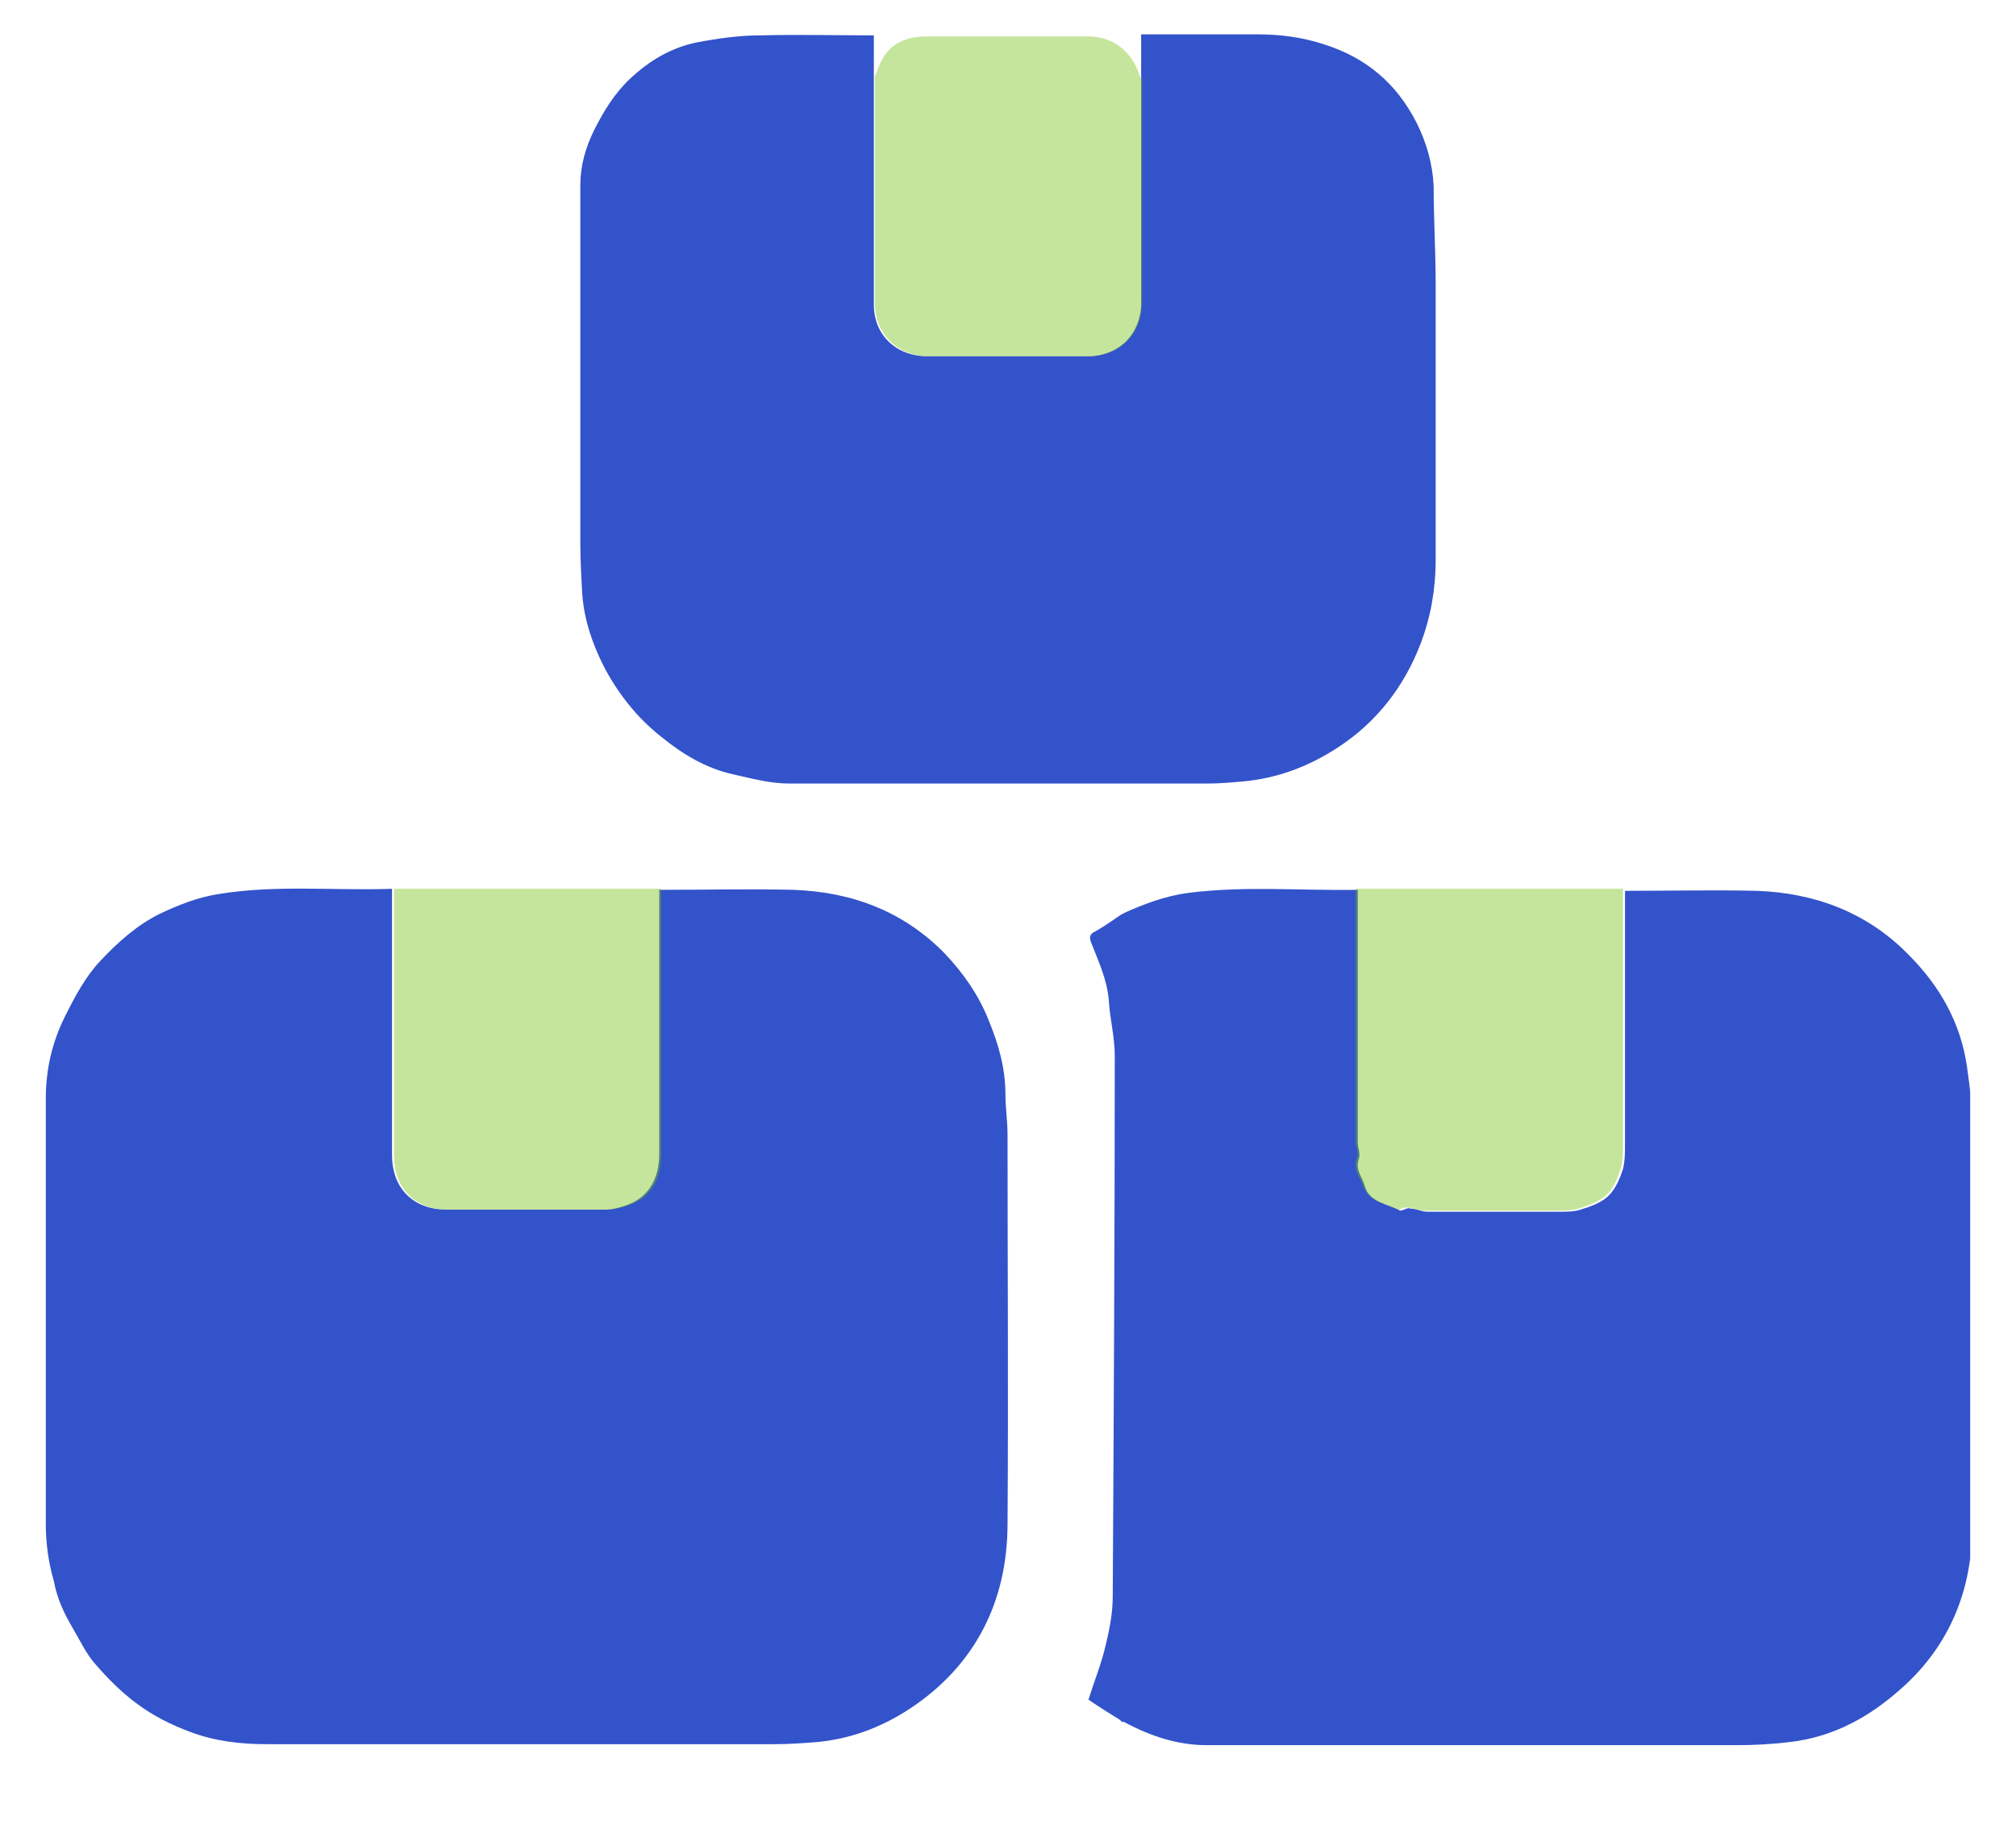 <svg width="22" height="20" viewBox="0 0 22 20" fill="none" xmlns="http://www.w3.org/2000/svg">
<g clip-path="url(#clip0_7653_3508)">
<path d="M7.216 9.71C7.691 9.71 8.178 9.699 8.653 9.71C9.293 9.732 9.857 9.942 10.31 10.405C10.508 10.615 10.674 10.847 10.785 11.124C10.895 11.389 10.972 11.654 10.972 11.941C10.972 12.085 10.995 12.239 10.995 12.383C10.995 13.797 11.005 15.211 10.995 16.625C10.995 17.476 10.641 18.183 9.912 18.657C9.603 18.856 9.271 18.978 8.907 19.011C8.763 19.022 8.608 19.033 8.465 19.033C6.609 19.033 4.753 19.033 2.908 19.033C2.621 19.033 2.345 19 2.08 18.901C1.87 18.823 1.671 18.724 1.494 18.591C1.329 18.47 1.174 18.315 1.041 18.16C0.942 18.05 0.876 17.906 0.798 17.774C0.699 17.608 0.622 17.442 0.588 17.255C0.533 17.067 0.5 16.857 0.5 16.636C0.5 15.089 0.5 13.543 0.5 11.985C0.5 11.676 0.566 11.378 0.71 11.09C0.82 10.87 0.931 10.66 1.097 10.483C1.284 10.284 1.494 10.096 1.737 9.975C1.947 9.875 2.168 9.787 2.4 9.754C3.019 9.654 3.648 9.721 4.278 9.699C4.278 9.743 4.278 9.776 4.278 9.82C4.278 10.748 4.278 11.676 4.278 12.604C4.278 12.968 4.51 13.2 4.875 13.2C5.449 13.2 6.023 13.2 6.598 13.2C6.697 13.2 6.808 13.167 6.907 13.123C7.117 13.013 7.194 12.814 7.194 12.593C7.194 11.632 7.194 10.671 7.194 9.71H7.216Z" fill="#3353CB"/>
<path d="M12.221 18.768C12.099 18.691 11.989 18.624 11.878 18.547C11.944 18.337 12.022 18.149 12.066 17.951C12.11 17.774 12.143 17.597 12.143 17.42C12.154 15.454 12.165 13.488 12.165 11.521C12.165 11.311 12.11 11.113 12.099 10.903C12.077 10.682 11.989 10.494 11.911 10.295C11.889 10.24 11.878 10.196 11.956 10.162C12.055 10.107 12.143 10.041 12.243 9.975C12.243 9.975 12.254 9.975 12.265 9.964C12.486 9.864 12.718 9.776 12.972 9.743C13.59 9.665 14.198 9.721 14.817 9.71C14.817 10.627 14.817 11.554 14.817 12.471C14.817 12.527 14.85 12.593 14.828 12.648C14.784 12.77 14.872 12.847 14.894 12.946C14.949 13.123 15.137 13.134 15.281 13.211C15.292 13.211 15.325 13.2 15.347 13.189C15.358 13.189 15.38 13.178 15.391 13.189C15.457 13.189 15.513 13.223 15.579 13.223C16.054 13.223 16.54 13.223 17.015 13.223C17.092 13.223 17.181 13.223 17.247 13.2C17.357 13.167 17.479 13.123 17.556 13.046C17.634 12.968 17.678 12.858 17.711 12.758C17.733 12.67 17.733 12.571 17.733 12.482C17.733 11.565 17.733 10.637 17.733 9.721C18.208 9.721 18.694 9.71 19.169 9.721C19.799 9.743 20.373 9.953 20.826 10.417C21.169 10.759 21.401 11.168 21.467 11.654C21.5 11.875 21.522 12.107 21.522 12.328C21.522 13.775 21.533 15.211 21.522 16.658C21.522 17.343 21.279 17.951 20.76 18.415C20.406 18.735 20.009 18.956 19.523 19.011C19.335 19.033 19.147 19.044 18.959 19.044C17.026 19.044 15.093 19.044 13.171 19.044C12.85 19.044 12.552 18.945 12.265 18.79H12.243L12.221 18.768Z" fill="#3353CB"/>
<path d="M12.453 0.839V0.375C12.453 0.375 12.519 0.375 12.552 0.375C12.95 0.375 13.348 0.375 13.734 0.375C13.977 0.375 14.22 0.408 14.452 0.485C14.905 0.629 15.236 0.905 15.457 1.336C15.568 1.557 15.634 1.789 15.645 2.032C15.645 2.386 15.667 2.75 15.667 3.104C15.667 4.109 15.667 5.114 15.667 6.119C15.667 6.429 15.612 6.738 15.502 7.025C15.325 7.489 15.027 7.876 14.607 8.152C14.287 8.362 13.944 8.494 13.557 8.528C13.436 8.539 13.303 8.55 13.182 8.55C11.657 8.55 10.133 8.55 8.608 8.55C8.399 8.55 8.2 8.494 8.001 8.45C7.703 8.384 7.448 8.229 7.217 8.041C6.951 7.832 6.742 7.566 6.587 7.268C6.465 7.025 6.377 6.771 6.355 6.495C6.344 6.307 6.333 6.119 6.333 5.932C6.333 4.628 6.333 3.325 6.333 2.021C6.333 1.811 6.388 1.612 6.487 1.413C6.587 1.215 6.708 1.016 6.874 0.861C7.084 0.662 7.327 0.519 7.603 0.463C7.835 0.419 8.067 0.386 8.299 0.386C8.708 0.375 9.117 0.386 9.536 0.386V0.828C9.536 0.828 9.536 0.85 9.536 0.872C9.536 1.69 9.536 2.507 9.536 3.325C9.536 3.656 9.779 3.888 10.122 3.888C10.707 3.888 11.293 3.888 11.867 3.888C12.21 3.888 12.453 3.645 12.453 3.302C12.453 2.507 12.453 1.723 12.453 0.927C12.453 0.905 12.453 0.894 12.453 0.872C12.453 0.872 12.453 0.861 12.453 0.85V0.839Z" fill="#3353CB"/>
<path opacity="0.4" d="M7.216 9.71C7.216 10.671 7.216 11.632 7.216 12.593C7.216 12.825 7.139 13.024 6.929 13.123C6.841 13.167 6.73 13.2 6.62 13.2C6.045 13.2 5.471 13.2 4.897 13.2C4.521 13.2 4.3 12.968 4.3 12.604C4.3 11.676 4.3 10.748 4.3 9.82C4.3 9.776 4.3 9.743 4.3 9.698C5.272 9.698 6.244 9.698 7.216 9.698V9.71Z" fill="#6EBF0C"/>
<path opacity="0.4" d="M17.711 9.71C17.711 10.626 17.711 11.554 17.711 12.471C17.711 12.56 17.711 12.659 17.689 12.747C17.656 12.847 17.611 12.968 17.534 13.035C17.457 13.112 17.335 13.156 17.225 13.189C17.148 13.211 17.07 13.211 16.993 13.211C16.518 13.211 16.032 13.211 15.557 13.211C15.49 13.211 15.435 13.189 15.369 13.178C15.358 13.178 15.336 13.178 15.325 13.178C15.303 13.178 15.28 13.2 15.258 13.2C15.115 13.134 14.927 13.112 14.872 12.935C14.839 12.847 14.761 12.758 14.806 12.637C14.828 12.582 14.794 12.515 14.794 12.46C14.794 11.543 14.794 10.615 14.794 9.698C15.767 9.698 16.739 9.698 17.711 9.698V9.71Z" fill="#6EBF0C"/>
<path opacity="0.4" d="M12.464 0.927C12.464 1.723 12.464 2.507 12.464 3.302C12.464 3.645 12.221 3.888 11.878 3.888C11.293 3.888 10.707 3.888 10.133 3.888C9.801 3.888 9.558 3.656 9.547 3.324C9.547 2.507 9.547 1.689 9.547 0.872C9.547 0.861 9.547 0.85 9.547 0.828C9.547 0.817 9.569 0.795 9.569 0.784C9.658 0.507 9.835 0.397 10.122 0.397C10.696 0.397 11.282 0.397 11.867 0.397C12.143 0.397 12.342 0.552 12.431 0.806C12.431 0.828 12.453 0.85 12.464 0.861C12.464 0.861 12.464 0.872 12.464 0.883C12.464 0.905 12.464 0.916 12.464 0.938V0.927Z" fill="#6EBF0C"/>
</g>
<defs>
<clipPath id="clip0_7653_3508">
<rect width="21" height="18.669" fill="white" transform="translate(0.5 0.375)"/>
</clipPath>
</defs>
</svg>
